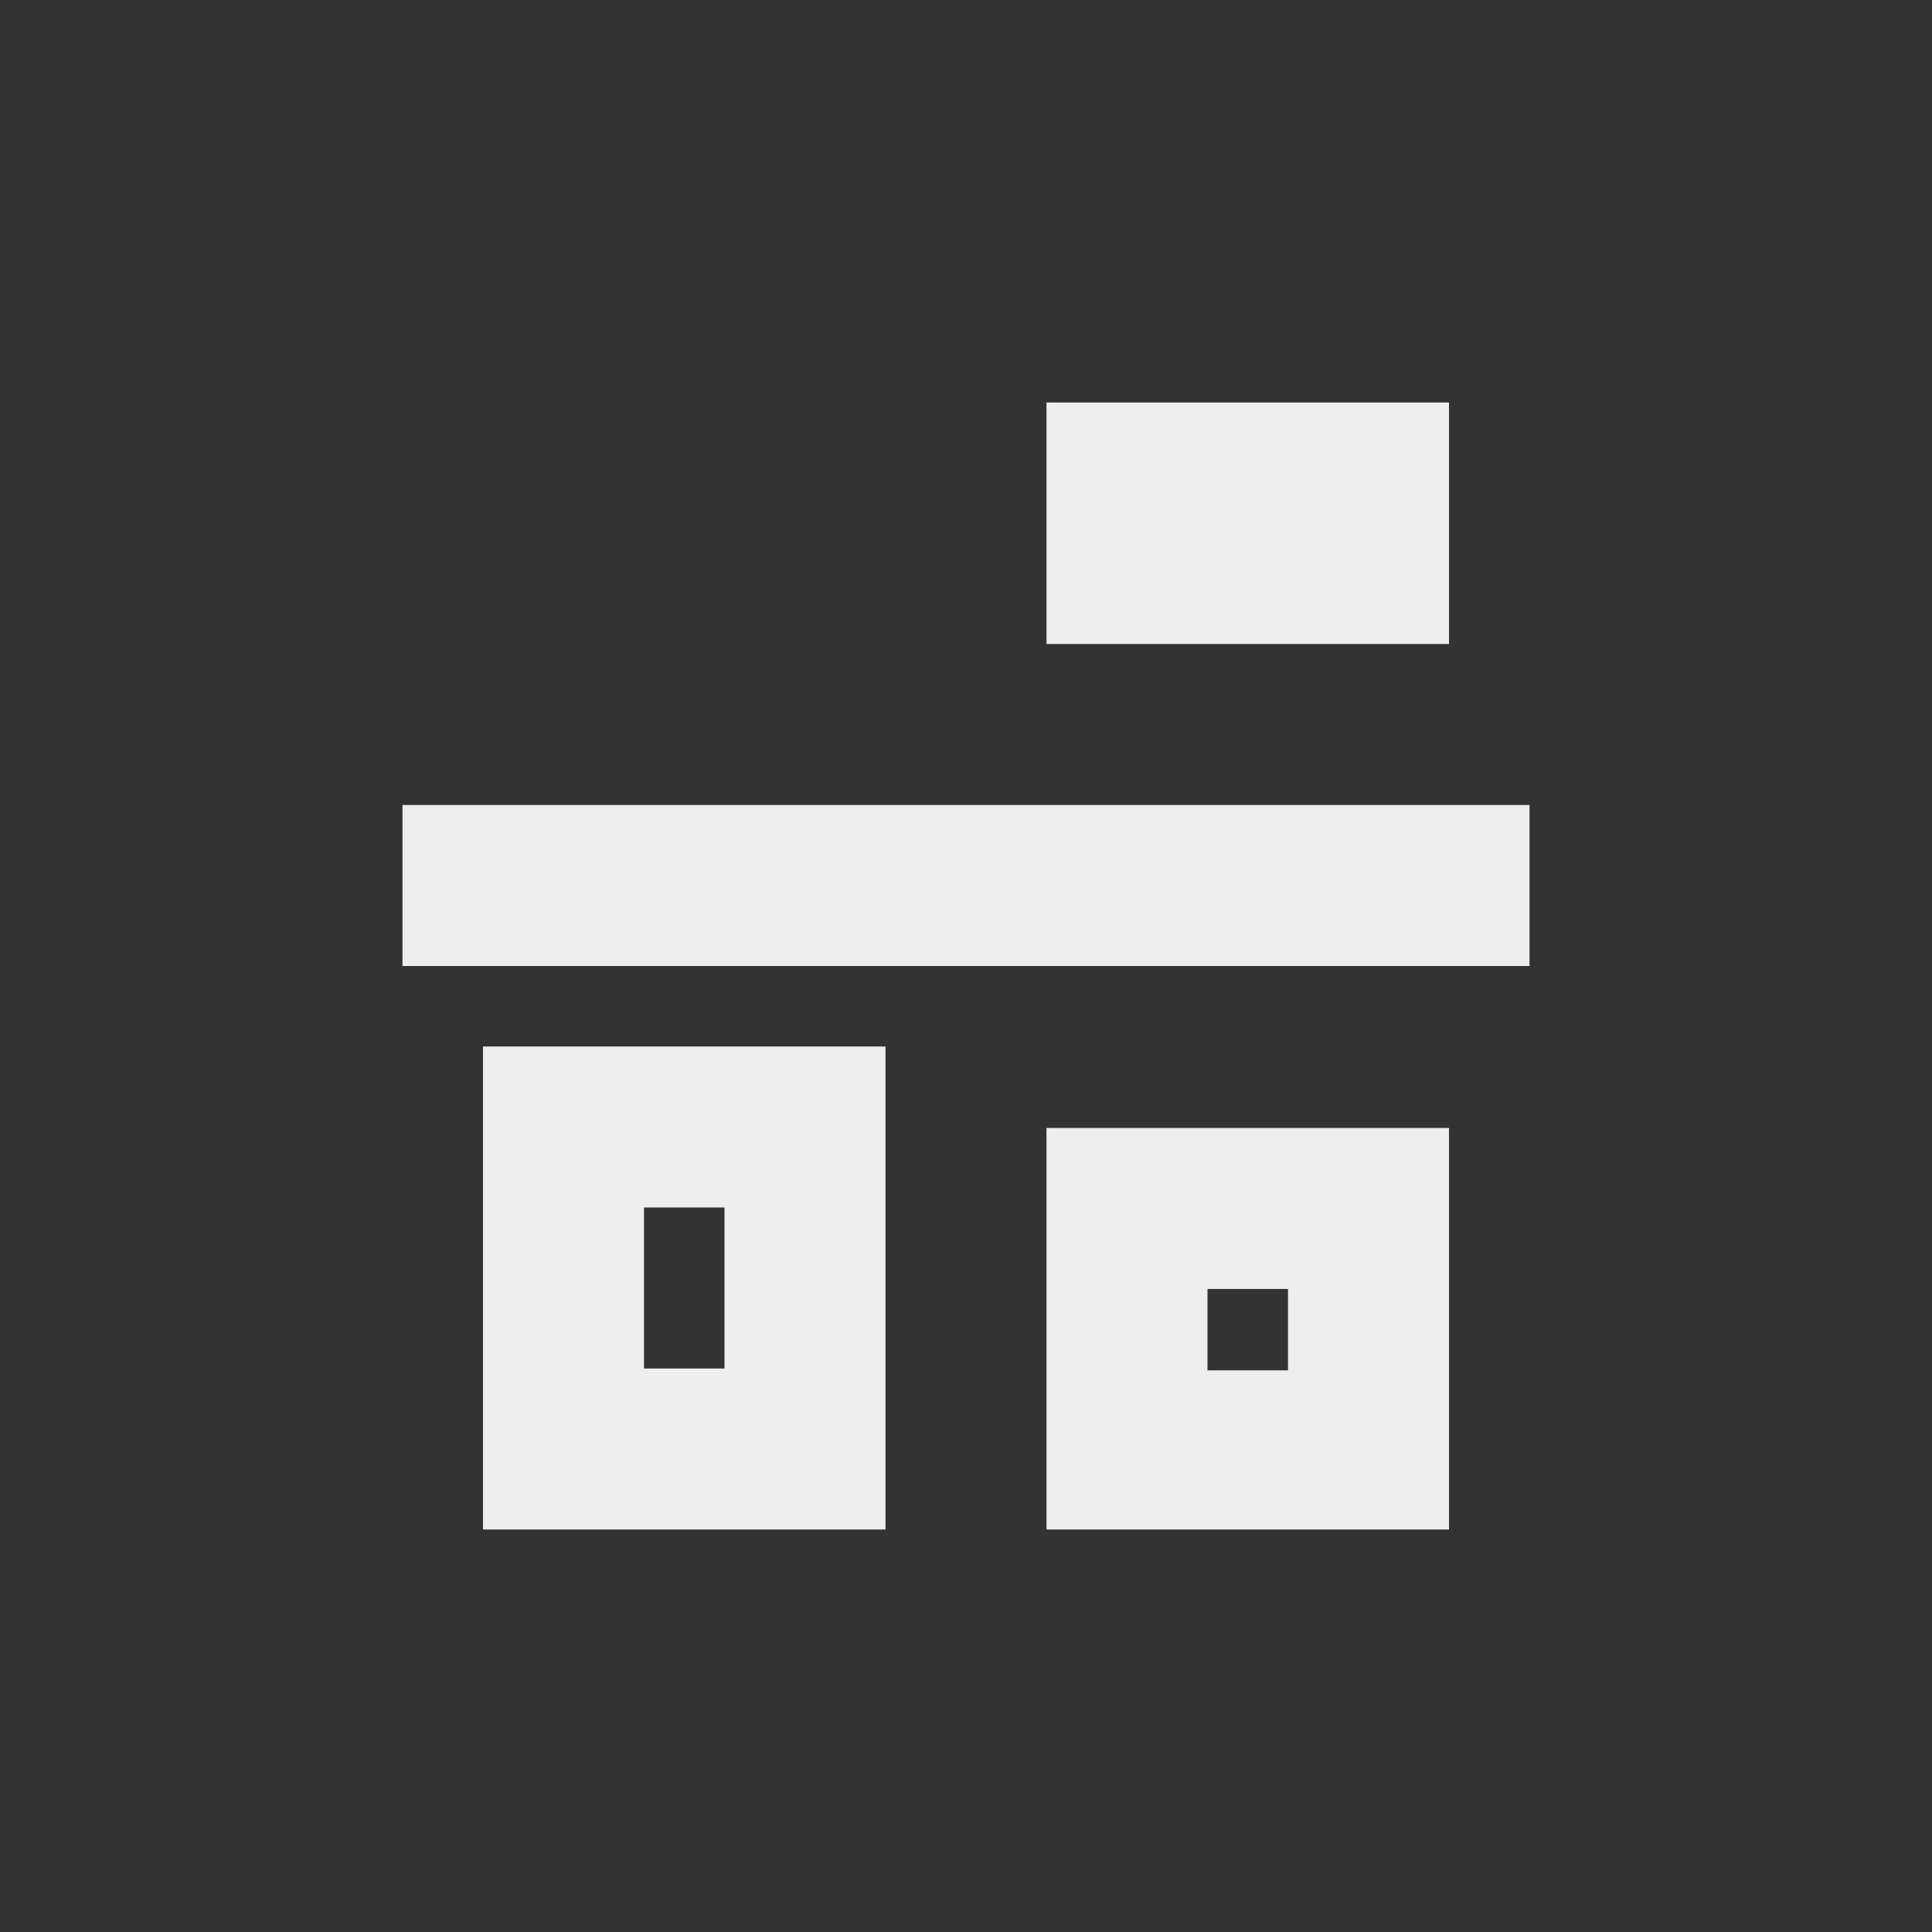 
<svg xmlns="http://www.w3.org/2000/svg" xmlns:xlink="http://www.w3.org/1999/xlink" width="24px" height="24px" viewBox="0 0 24 24" version="1.1">
<rect x="0" y="0" width="24" height="24" fill="#333333" stroke="none"/>
<g id="surface1">
<defs>
  <style id="current-color-scheme" type="text/css">
   .ColorScheme-Text { color:#eeeeee; } .ColorScheme-Highlight { color:#424242; }
  </style>
 </defs>
<path style="fill:currentColor" class="ColorScheme-Text" d="M 19 10 L 5 10 L 5 12 L 19 12 Z M 18 5 L 13 5 L 13 8 L 18 8 Z M 18 14.012 L 13 14.012 L 13 19 L 18 19 Z M 16 16.012 L 16 17.023 L 15 17.023 L 15 16.012 Z M 11 13 L 6 13 L 6 19 L 11 19 Z M 9 15 L 9 17 L 8 17 L 8 15 Z M 9 15 "/>
</g>
</svg>
